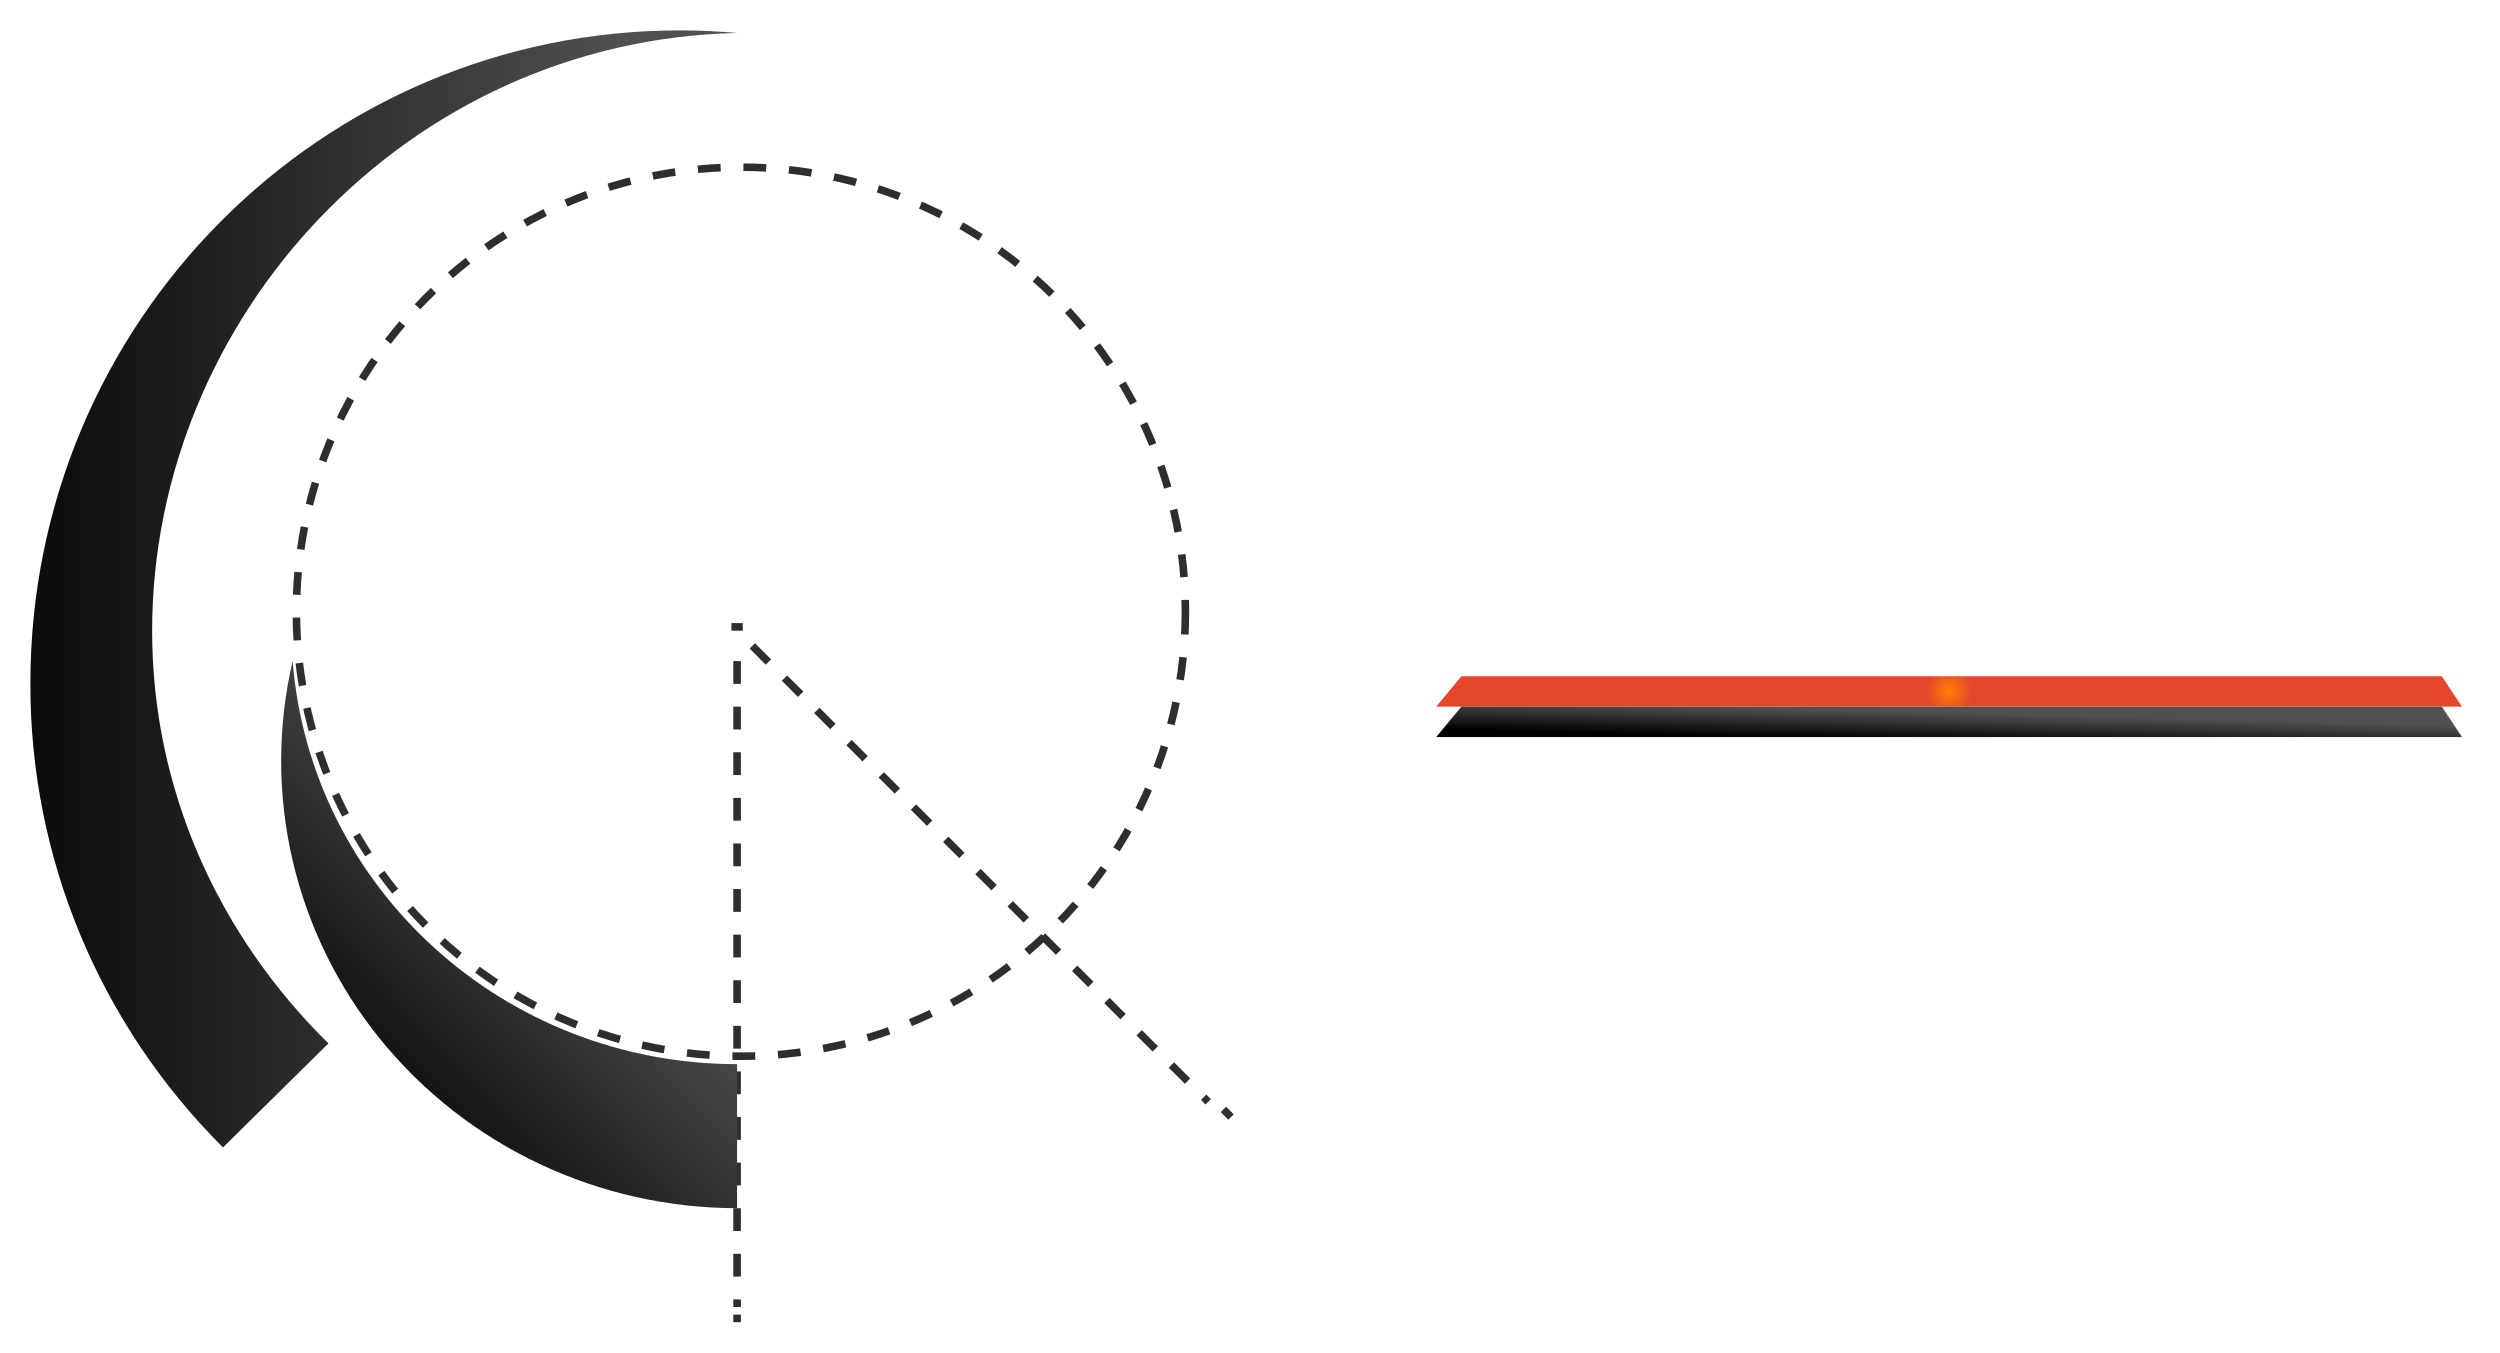 <?xml version="1.0" encoding="UTF-8"?>
<svg width="329px" height="178px" viewBox="0 0 329 178" version="1.1" xmlns="http://www.w3.org/2000/svg" xmlns:xlink="http://www.w3.org/1999/xlink">
    <!-- Generator: Sketch 46.2 (44496) - http://www.bohemiancoding.com/sketch -->
    <title>logosvg</title>
    <desc>Created with Sketch.</desc>
    <defs>
        <filter x="-2.3%" y="-3.2%" width="104.0%" height="108.2%" filterUnits="objectBoundingBox" id="filter-1">
            <feOffset dx="-1" dy="1" in="SourceAlpha" result="shadowOffsetOuter1"></feOffset>
            <feGaussianBlur stdDeviation="2" in="shadowOffsetOuter1" result="shadowBlurOuter1"></feGaussianBlur>
            <feColorMatrix values="0 0 0 0 0   0 0 0 0 0   0 0 0 0 0  0 0 0 0.5 0" type="matrix" in="shadowBlurOuter1" result="shadowMatrixOuter1"></feColorMatrix>
            <feMerge>
                <feMergeNode in="shadowMatrixOuter1"></feMergeNode>
                <feMergeNode in="SourceGraphic"></feMergeNode>
            </feMerge>
        </filter>
        <radialGradient cx="50%" cy="50%" fx="50%" fy="50%" r="74.887%" gradientTransform="translate(0.5,0.5),scale(0.03,1),rotate(-0.217),translate(-0.5,-0.5)" id="radialGradient-2">
            <stop stop-color="#F6F6F6" offset="0%"></stop>
            <stop stop-color="#FF7F00" offset="0%"></stop>
            <stop stop-color="#E5472C" offset="100%"></stop>
        </radialGradient>
        <linearGradient x1="22.311%" y1="92.918%" x2="70.449%" y2="37.856%" id="linearGradient-3">
            <stop stop-color="#000000" offset="0%"></stop>
            <stop stop-color="#505050" offset="100%"></stop>
        </linearGradient>
        <linearGradient x1="-13.514%" y1="53.188%" x2="83.77%" y2="53.188%" id="linearGradient-4">
            <stop stop-color="#000000" offset="0%"></stop>
            <stop stop-color="#505050" offset="100%"></stop>
        </linearGradient>
    </defs>
    <g id="Arq-Gabriela-Rojas" stroke="none" stroke-width="1" fill="none" fill-rule="evenodd">
        <g id="Desktop-HD-Copy" transform="translate(-51, -6956)">
            <g id="Footer" transform="translate(0, 6779)">
                <g id="logosvg" filter="url(#filter-1)" transform="translate(56, 180)">
                    <path d="M183.788,110.409 L183,110.409 L186.23,101.506 C186.356,101.141 186.55,101 186.789,101 C187.029,101 187.223,101.141 187.349,101.506 L190.556,110.409 L189.768,110.409 L188.889,108.042 L184.666,108.042 L183.788,110.409 Z M188.65,107.3 L186.778,102.237 L184.906,107.3 L188.65,107.3 Z M191.914,105.44 C191.914,104.58 192.393,104.309 193.192,104.309 L193.683,104.309 L193.683,103.579 L193.01,103.579 C191.925,103.579 191.183,104.074 191.183,105.275 L191.183,110.409 L191.914,110.409 L191.914,105.44 Z M199.127,110.409 L196.08,110.409 C194.996,110.409 194.254,109.938 194.254,108.737 L194.254,105.275 C194.254,104.074 194.996,103.579 196.08,103.579 L198.032,103.579 C199.116,103.579 199.858,104.074 199.858,105.275 L199.858,113 L199.127,113 L199.127,110.409 Z M199.127,109.691 L199.127,105.44 C199.127,104.58 198.636,104.297 197.849,104.297 L196.24,104.297 C195.475,104.297 194.984,104.58 194.984,105.44 L194.984,108.549 C194.984,109.467 195.521,109.691 196.308,109.691 L199.127,109.691 Z M201.844,103.579 L201.113,103.579 L201.113,108.713 C201.113,109.915 201.855,110.409 202.939,110.409 L204.948,110.409 C206.032,110.409 206.774,109.915 206.774,108.713 L206.774,103.579 L206.044,103.579 L206.044,108.549 C206.044,109.42 205.553,109.691 204.788,109.691 L203.122,109.691 C202.323,109.691 201.844,109.42 201.844,108.549 L201.844,103.579 Z M208.886,103.579 L208.155,103.579 L208.155,110.409 L208.886,110.409 L208.886,103.579 Z M208.087,102.625 C208.087,102.872 208.281,103.073 208.52,103.073 C208.76,103.073 208.954,102.872 208.954,102.625 C208.954,102.378 208.76,102.178 208.52,102.178 C208.281,102.178 208.087,102.378 208.087,102.625 Z M210.324,101.224 L210.324,110.409 L211.054,110.409 L211.054,104.297 L212.88,104.297 L212.88,103.579 L211.054,103.579 L211.054,101.224 L210.324,101.224 Z M219.066,109.691 L219.066,110.409 L215.266,110.409 C214.182,110.409 213.451,109.915 213.451,108.702 L213.451,105.251 C213.451,104.05 214.193,103.579 215.277,103.579 L217.32,103.579 C218.405,103.579 219.135,104.062 219.135,105.263 L219.135,106.134 L214.193,108.16 C214.193,109.373 214.455,109.691 215.506,109.691 L219.066,109.691 Z M214.182,105.475 L214.182,107.406 L218.393,105.675 L218.393,105.369 C218.393,104.545 217.971,104.309 217.092,104.309 L215.483,104.309 C214.615,104.309 214.182,104.615 214.182,105.475 Z M224.728,110.409 L224.728,109.691 L222.148,109.691 C221.372,109.691 220.893,109.42 220.893,108.549 L220.893,105.44 C220.893,104.58 221.372,104.309 222.148,104.309 L224.728,104.309 L224.728,103.579 L221.988,103.579 C220.904,103.579 220.162,104.05 220.162,105.251 L220.162,108.713 C220.162,109.915 220.904,110.409 221.988,110.409 L224.728,110.409 Z M225.755,101.224 L225.755,110.409 L226.485,110.409 L226.485,104.297 L228.311,104.297 L228.311,103.579 L226.485,103.579 L226.485,101.224 L225.755,101.224 Z M229.67,103.579 L228.939,103.579 L228.939,108.713 C228.939,109.915 229.681,110.409 230.765,110.409 L232.774,110.409 C233.858,110.409 234.6,109.915 234.6,108.713 L234.6,103.579 L233.87,103.579 L233.87,108.549 C233.87,109.42 233.379,109.691 232.614,109.691 L230.948,109.691 C230.149,109.691 229.67,109.42 229.67,108.549 L229.67,103.579 Z M236.586,105.44 C236.586,104.58 237.066,104.309 237.864,104.309 L238.355,104.309 L238.355,103.579 L237.682,103.579 C236.598,103.579 235.856,104.074 235.856,105.275 L235.856,110.409 L236.586,110.409 L236.586,105.44 Z M240.638,110.409 C239.554,110.409 238.812,109.915 238.812,108.713 L238.812,107.571 C238.812,106.37 239.554,105.899 240.638,105.899 L243.777,105.899 L243.777,105.44 C243.777,104.568 243.297,104.297 242.521,104.297 L238.869,104.297 L238.869,103.579 L242.681,103.579 C243.765,103.579 244.507,104.05 244.507,105.251 L244.507,108.713 C244.507,109.915 243.765,110.409 242.681,110.409 L240.638,110.409 Z M242.521,109.691 C243.514,109.691 243.777,109.326 243.777,108.101 L243.777,106.629 L240.798,106.629 C240.056,106.629 239.542,106.865 239.542,107.701 L239.542,108.478 C239.542,109.408 239.919,109.691 240.798,109.691 L242.521,109.691 Z M248.525,107.218 L251.72,107.218 L251.72,106.441 L248.525,106.441 L248.525,107.218 Z M261.73,102.001 L261.73,101.224 L257.667,101.224 C256.571,101.224 255.852,101.73 255.852,102.931 L255.852,108.725 C255.852,109.926 256.571,110.409 257.667,110.409 L261.73,110.409 L261.73,109.632 L257.872,109.632 C257.096,109.632 256.628,109.349 256.628,108.478 L256.628,103.155 C256.628,102.295 257.096,102.001 257.872,102.001 L261.73,102.001 Z M268.475,105.251 L268.475,108.725 C268.475,109.926 267.733,110.409 266.649,110.409 L264.583,110.409 C263.499,110.409 262.757,109.915 262.757,108.713 L262.757,105.263 C262.757,104.062 263.499,103.579 264.583,103.579 L266.649,103.579 C267.733,103.579 268.475,104.05 268.475,105.251 Z M263.488,105.44 L263.488,108.549 C263.488,109.42 263.978,109.691 264.766,109.691 L266.398,109.691 C267.197,109.691 267.745,109.467 267.745,108.549 L267.745,105.44 C267.745,104.521 267.197,104.309 266.398,104.309 L264.766,104.309 C263.978,104.309 263.488,104.58 263.488,105.44 Z M274.49,110.409 L275.221,110.409 L275.221,105.251 C275.221,104.05 274.479,103.579 273.395,103.579 L271.386,103.579 C270.301,103.579 269.56,104.05 269.56,105.251 L269.56,110.409 L270.29,110.409 L270.29,105.44 C270.29,104.58 270.769,104.309 271.546,104.309 L273.212,104.309 C273.999,104.309 274.49,104.58 274.49,105.44 L274.49,110.409 Z M280.414,108.584 C280.402,109.444 279.957,109.679 279.17,109.679 L276.134,109.679 L276.134,110.409 L279.318,110.409 C280.402,110.409 281.144,109.95 281.144,108.749 L281.144,108.278 C281.144,107.041 280.402,106.5 279.318,106.5 L278.051,106.5 C277.298,106.5 276.807,106.252 276.807,105.44 C276.807,104.556 277.252,104.309 278.051,104.309 L281.087,104.309 L281.087,103.579 L277.903,103.579 C276.819,103.579 276.077,104.038 276.077,105.239 L276.077,105.44 C276.077,106.676 276.819,107.218 277.903,107.218 L279.17,107.218 C279.923,107.218 280.414,107.465 280.414,108.278 L280.414,108.584 Z M282.171,101.224 L282.171,110.409 L282.902,110.409 L282.902,104.297 L284.728,104.297 L284.728,103.579 L282.902,103.579 L282.902,101.224 L282.171,101.224 Z M286.086,105.44 C286.086,104.58 286.566,104.309 287.365,104.309 L287.855,104.309 L287.855,103.579 L287.182,103.579 C286.098,103.579 285.356,104.074 285.356,105.275 L285.356,110.409 L286.086,110.409 L286.086,105.44 Z M289.214,103.579 L288.483,103.579 L288.483,108.713 C288.483,109.915 289.225,110.409 290.309,110.409 L292.318,110.409 C293.402,110.409 294.144,109.915 294.144,108.713 L294.144,103.579 L293.414,103.579 L293.414,108.549 C293.414,109.42 292.923,109.691 292.158,109.691 L290.492,109.691 C289.693,109.691 289.214,109.42 289.214,108.549 L289.214,103.579 Z M299.908,110.409 L299.908,109.691 L297.329,109.691 C296.552,109.691 296.073,109.42 296.073,108.549 L296.073,105.44 C296.073,104.58 296.552,104.309 297.329,104.309 L299.908,104.309 L299.908,103.579 L297.169,103.579 C296.084,103.579 295.343,104.05 295.343,105.251 L295.343,108.713 C295.343,109.915 296.084,110.409 297.169,110.409 L299.908,110.409 Z M305.386,110.409 L305.386,109.691 L302.807,109.691 C302.031,109.691 301.551,109.42 301.551,108.549 L301.551,105.44 C301.551,104.58 302.031,104.309 302.807,104.309 L305.386,104.309 L305.386,103.579 L302.647,103.579 C301.563,103.579 300.821,104.05 300.821,105.251 L300.821,108.713 C300.821,109.915 301.563,110.409 302.647,110.409 L305.386,110.409 Z M307.213,103.579 L306.482,103.579 L306.482,110.409 L307.213,110.409 L307.213,103.579 Z M306.414,102.625 C306.414,102.872 306.608,103.073 306.847,103.073 C307.087,103.073 307.281,102.872 307.281,102.625 C307.281,102.378 307.087,102.178 306.847,102.178 C306.608,102.178 306.414,102.378 306.414,102.625 Z M314.255,105.251 L314.255,108.725 C314.255,109.926 313.513,110.409 312.429,110.409 L310.363,110.409 C309.278,110.409 308.537,109.915 308.537,108.713 L308.537,105.263 C308.537,104.062 309.278,103.579 310.363,103.579 L312.429,103.579 C313.513,103.579 314.255,104.05 314.255,105.251 Z M309.267,105.44 L309.267,108.549 C309.267,109.42 309.758,109.691 310.545,109.691 L312.177,109.691 C312.976,109.691 313.524,109.467 313.524,108.549 L313.524,105.44 C313.524,104.521 312.976,104.309 312.177,104.309 L310.545,104.309 C309.758,104.309 309.267,104.58 309.267,105.44 Z M320.27,110.409 L321,110.409 L321,105.251 C321,104.05 320.258,103.579 319.174,103.579 L317.165,103.579 C316.081,103.579 315.339,104.05 315.339,105.251 L315.339,110.409 L316.069,110.409 L316.069,105.44 C316.069,104.58 316.549,104.309 317.325,104.309 L318.991,104.309 C319.779,104.309 320.27,104.58 320.27,105.44 L320.27,110.409 Z" id="Arquitectura---Const" fill="#FFFFFF"></path>
                    <path d="M231.99,124.628 C231.231,124.628 230.736,124.364 230.736,123.524 L230.736,118.4 L230,118.4 L230,123.656 C230,124.88 230.748,125.36 231.841,125.36 L234.935,125.36 L234.935,126.104 C234.935,126.992 234.452,127.268 233.67,127.268 L230.069,127.268 L230.069,128 L233.842,128 C234.935,128 235.683,127.52 235.683,126.296 L235.683,118.4 L234.935,118.4 L234.935,124.628 L231.99,124.628 Z M242.343,120.164 C241.561,120.164 241.09,119.876 241.09,119 L241.09,117.968 C241.09,117.092 241.561,116.792 242.343,116.792 L246.197,116.792 L246.197,116 L242.136,116 C241.032,116 240.307,116.492 240.307,117.716 L240.307,119.228 C240.307,120.452 241.032,120.968 242.136,120.968 L244.219,120.968 C245.001,120.968 245.461,121.256 245.461,122.132 L245.461,123.392 C245.461,124.28 245.001,124.568 244.219,124.568 L240.365,124.568 L240.365,125.36 L244.426,125.36 C245.518,125.36 246.255,124.868 246.255,123.644 L246.255,121.904 C246.255,120.692 245.518,120.164 244.426,120.164 L242.343,120.164 Z M253.065,124.628 L253.065,125.36 L249.234,125.36 C248.141,125.36 247.405,124.856 247.405,123.62 L247.405,120.104 C247.405,118.88 248.153,118.4 249.246,118.4 L251.305,118.4 C252.398,118.4 253.134,118.892 253.134,120.116 L253.134,121.004 L248.153,123.068 C248.153,124.304 248.417,124.628 249.476,124.628 L253.065,124.628 Z M248.141,120.332 L248.141,122.3 L252.386,120.536 L252.386,120.224 C252.386,119.384 251.961,119.144 251.075,119.144 L249.453,119.144 C248.578,119.144 248.141,119.456 248.141,120.332 Z M254.963,120.296 C254.963,119.42 255.446,119.144 256.251,119.144 L256.746,119.144 L256.746,118.4 L256.067,118.4 C254.975,118.4 254.227,118.904 254.227,120.128 L254.227,125.36 L254.963,125.36 L254.963,120.296 Z M263.602,118.4 L262.809,118.4 L260.174,124.4 L257.551,118.4 L256.746,118.4 L259.68,125.156 C259.783,125.396 259.944,125.492 260.174,125.492 C260.416,125.492 260.565,125.396 260.669,125.156 L263.602,118.4 Z M265.098,118.4 L264.362,118.4 L264.362,125.36 L265.098,125.36 L265.098,118.4 Z M264.293,117.428 C264.293,117.68 264.488,117.884 264.73,117.884 C264.971,117.884 265.167,117.68 265.167,117.428 C265.167,117.176 264.971,116.972 264.73,116.972 C264.488,116.972 264.293,117.176 264.293,117.428 Z M271.034,125.36 L271.034,124.628 L268.434,124.628 C267.652,124.628 267.168,124.352 267.168,123.464 L267.168,120.296 C267.168,119.42 267.652,119.144 268.434,119.144 L271.034,119.144 L271.034,118.4 L268.273,118.4 C267.18,118.4 266.432,118.88 266.432,120.104 L266.432,123.632 C266.432,124.856 267.18,125.36 268.273,125.36 L271.034,125.36 Z M272.874,118.4 L272.138,118.4 L272.138,125.36 L272.874,125.36 L272.874,118.4 Z M272.069,117.428 C272.069,117.68 272.265,117.884 272.506,117.884 C272.748,117.884 272.943,117.68 272.943,117.428 C272.943,117.176 272.748,116.972 272.506,116.972 C272.265,116.972 272.069,117.176 272.069,117.428 Z M279.972,120.104 L279.972,123.644 C279.972,124.868 279.224,125.36 278.131,125.36 L276.049,125.36 C274.956,125.36 274.209,124.856 274.209,123.632 L274.209,120.116 C274.209,118.892 274.956,118.4 276.049,118.4 L278.131,118.4 C279.224,118.4 279.972,118.88 279.972,120.104 Z M274.945,120.296 L274.945,123.464 C274.945,124.352 275.44,124.628 276.233,124.628 L277.878,124.628 C278.684,124.628 279.236,124.4 279.236,123.464 L279.236,120.296 C279.236,119.36 278.684,119.144 277.878,119.144 L276.233,119.144 C275.44,119.144 274.945,119.42 274.945,120.296 Z M285.264,123.5 C285.252,124.376 284.804,124.616 284.01,124.616 L280.95,124.616 L280.95,125.36 L284.159,125.36 C285.252,125.36 286,124.892 286,123.668 L286,123.188 C286,121.928 285.252,121.376 284.159,121.376 L282.882,121.376 C282.123,121.376 281.629,121.124 281.629,120.296 C281.629,119.396 282.077,119.144 282.882,119.144 L285.942,119.144 L285.942,118.4 L282.733,118.4 C281.64,118.4 280.892,118.868 280.892,120.092 L280.892,120.296 C280.892,121.556 281.64,122.108 282.733,122.108 L284.01,122.108 C284.769,122.108 285.264,122.36 285.264,123.188 L285.264,123.5 Z" id="y-Servicios" fill="#FFFFFF"></path>
                    <path d="M195.851,53.704 C194.113,53.704 193.173,54.53 193.173,56.43 L193.173,69.531 C193.173,71.503 194.118,72.296 195.851,72.296 L208,72.296 L208,77 L194.189,77 C190.566,77 188,75.279 188,71.682 L188,54.53 C188,50.939 190.541,49 194.189,49 L208,49 L208,53.704 L195.851,53.704 Z" id="Shape" fill="#FFFFFF" fill-rule="nonzero"></path>
                    <path d="M210,78 L219.181,51.237 C220.017,48.816 221.464,48 223.049,48 C224.634,48 226.249,48.795 227.05,51.217 L236,77.98 L230.604,77.98 L228.47,72.076 L217.54,72.076 L215.406,77.98 L210,78 Z M223.049,55.82 L219.048,67.137 L227.008,67.137 L223.049,55.82 Z" id="Shape" fill="#FFFFFF" fill-rule="nonzero"></path>
                    <path d="M268.695,66.108 C268.373,65.804 268.115,65.437 267.938,65.031 L267.938,76.976 L263,76.976 L263,49 L278.324,49 C281.82,49 284.238,50.932 284.238,54.526 L284.238,60.322 C284.238,64.374 282.868,66.456 277.44,66.456 L275.012,66.456 L285,77 L278.936,77 L268.695,66.108 Z M267.938,62.771 C268.503,62.042 269.394,61.638 270.317,61.693 L276.736,61.693 C278.397,61.693 279.334,60.868 279.334,58.969 L279.334,56.424 C279.334,54.521 278.397,53.7 276.736,53.7 L267.938,53.7 L267.938,62.771 Z" id="Shape" fill="#FFFFFF" fill-rule="nonzero"></path>
                    <path d="M311,71.679 C311,75.273 308.599,77 305.152,77 L295.848,77 C292.425,77 290,75.065 290,71.466 L290,54.534 C290,50.94 292.401,49 295.848,49 L305.152,49 C308.609,49 311,50.935 311,54.534 L311,71.679 Z M294.888,69.521 C294.888,71.495 295.781,72.288 297.634,72.288 L303.587,72.288 C305.229,72.288 306.156,71.5 306.156,69.521 L306.156,56.411 C306.156,54.505 305.229,53.683 303.587,53.683 L297.615,53.683 C295.761,53.683 294.868,54.51 294.868,56.411 L294.888,69.521 Z" id="Shape" fill="#FFFFFF" fill-rule="nonzero"></path>
                    <path d="M246.507,48 L249.742,48 C252.888,48 254.319,49.797 254.319,53.031 L254.319,54.215 C254.319,58.767 251.858,59.215 248.372,60.884 L255.784,68.577 C255.922,68.086 255.996,67.579 256.004,67.068 L256.004,61.46 L258.005,61.46 L258.005,65.338 C258.005,67.228 257.939,69.153 257.414,70.276 L260,73 L257.364,73 L256.179,71.78 C255.089,72.964 253.533,73 251.258,73 L244.546,73 C241.4,73 240,71.141 240,68.031 L240,66.27 C240,62.614 241.93,61.877 245.201,60.436 L244.921,60.147 C243.241,58.417 241.92,57.058 241.92,53.968 C241.93,50.24 242.926,48 246.507,48 Z M244.451,62.809 C242.896,63.577 242.116,64.03 242.116,66.27 C242.116,69.153 242.271,71.048 244.981,71.048 L251.768,71.048 C253.078,71.048 254.074,70.822 254.634,70.183 L246.567,61.78 L244.451,62.809 Z M246.912,50.049 C244.451,50.049 243.986,51.27 243.986,54.025 C243.986,57.006 245.326,57.712 246.987,59.504 L250.788,57.645 C252.063,57.006 252.253,55.817 252.253,53.958 C252.253,51.105 251.908,50.044 249.357,50.044 L246.912,50.049 Z" id="Shape" fill="#FFFFFF" fill-rule="nonzero"></path>
                    <polygon id="Shape" fill="url(#radialGradient-2)" fill-rule="nonzero" points="185 89 320 89 317.351 85 188.312 85"></polygon>
                    <polygon id="Shape" fill="url(#linearGradient-3)" fill-rule="nonzero" points="185 93 320 93 317.351 89 188.312 89"></polygon>
                    <circle id="Oval" fill="#FFFFFF" fill-rule="nonzero" cx="93" cy="76" r="36"></circle>
                    <path d="M93,78 L93,79" id="Shape" stroke="#2E2E2E" stroke-width="1.5"></path>
                    <path d="M93,83 L93,168" id="Shape" stroke="#2E2E2E" stroke-dasharray="3"></path>
                    <path d="M93,169 L93,170" id="Shape" stroke="#2E2E2E" stroke-dasharray="3"></path>
                    <path d="M95,81 L155,141" id="Shape" stroke="#2E2E2E" stroke-dasharray="3"></path>
                    <path d="M157,142 L158,143" id="Shape" stroke="#2E2E2E" stroke-dasharray="3"></path>
                    <path d="M93,136.041 C62.373,136.039 36.901,112.939 34.51,83 C30.439,100.463 34.698,118.793 46.08,132.805 C57.462,146.817 74.731,154.985 93,155 L93,136.041 Z" id="Shape" fill="url(#linearGradient-3)" fill-rule="nonzero"></path>
                    <path d="M136,38.372 C157.484,59.949 158.523,94.194 138.387,117 C153.964,107.548 164.331,91.615 166.554,73.712 C168.777,55.808 162.614,37.88 149.809,25 L136,38.372 Z" id="Shape" fill="#FFFFFF" fill-rule="nonzero" transform="translate(151.5, 71) rotate(2) translate(-151.5, -71) "></path>
                    <path d="M39.219,133.316 C24.84,119.16 16.021,100.048 16.021,79.019 C16.021,37.832 49.405,1.318 93,0.337 C90.511,0.121 87.996,0 85.456,0 C38.255,0 0,38.471 0,85.931 C-0.065,108.791 9.047,130.747 25.345,147 L39.219,133.316 Z" id="Shape" fill="url(#linearGradient-4)" fill-rule="nonzero"></path>
                    <circle id="Oval-Copy" stroke="#2E2E2E" stroke-dasharray="3" fill-rule="nonzero" cx="93.5" cy="76.5" r="58.5"></circle>
                </g>
            </g>
        </g>
    </g>
</svg>